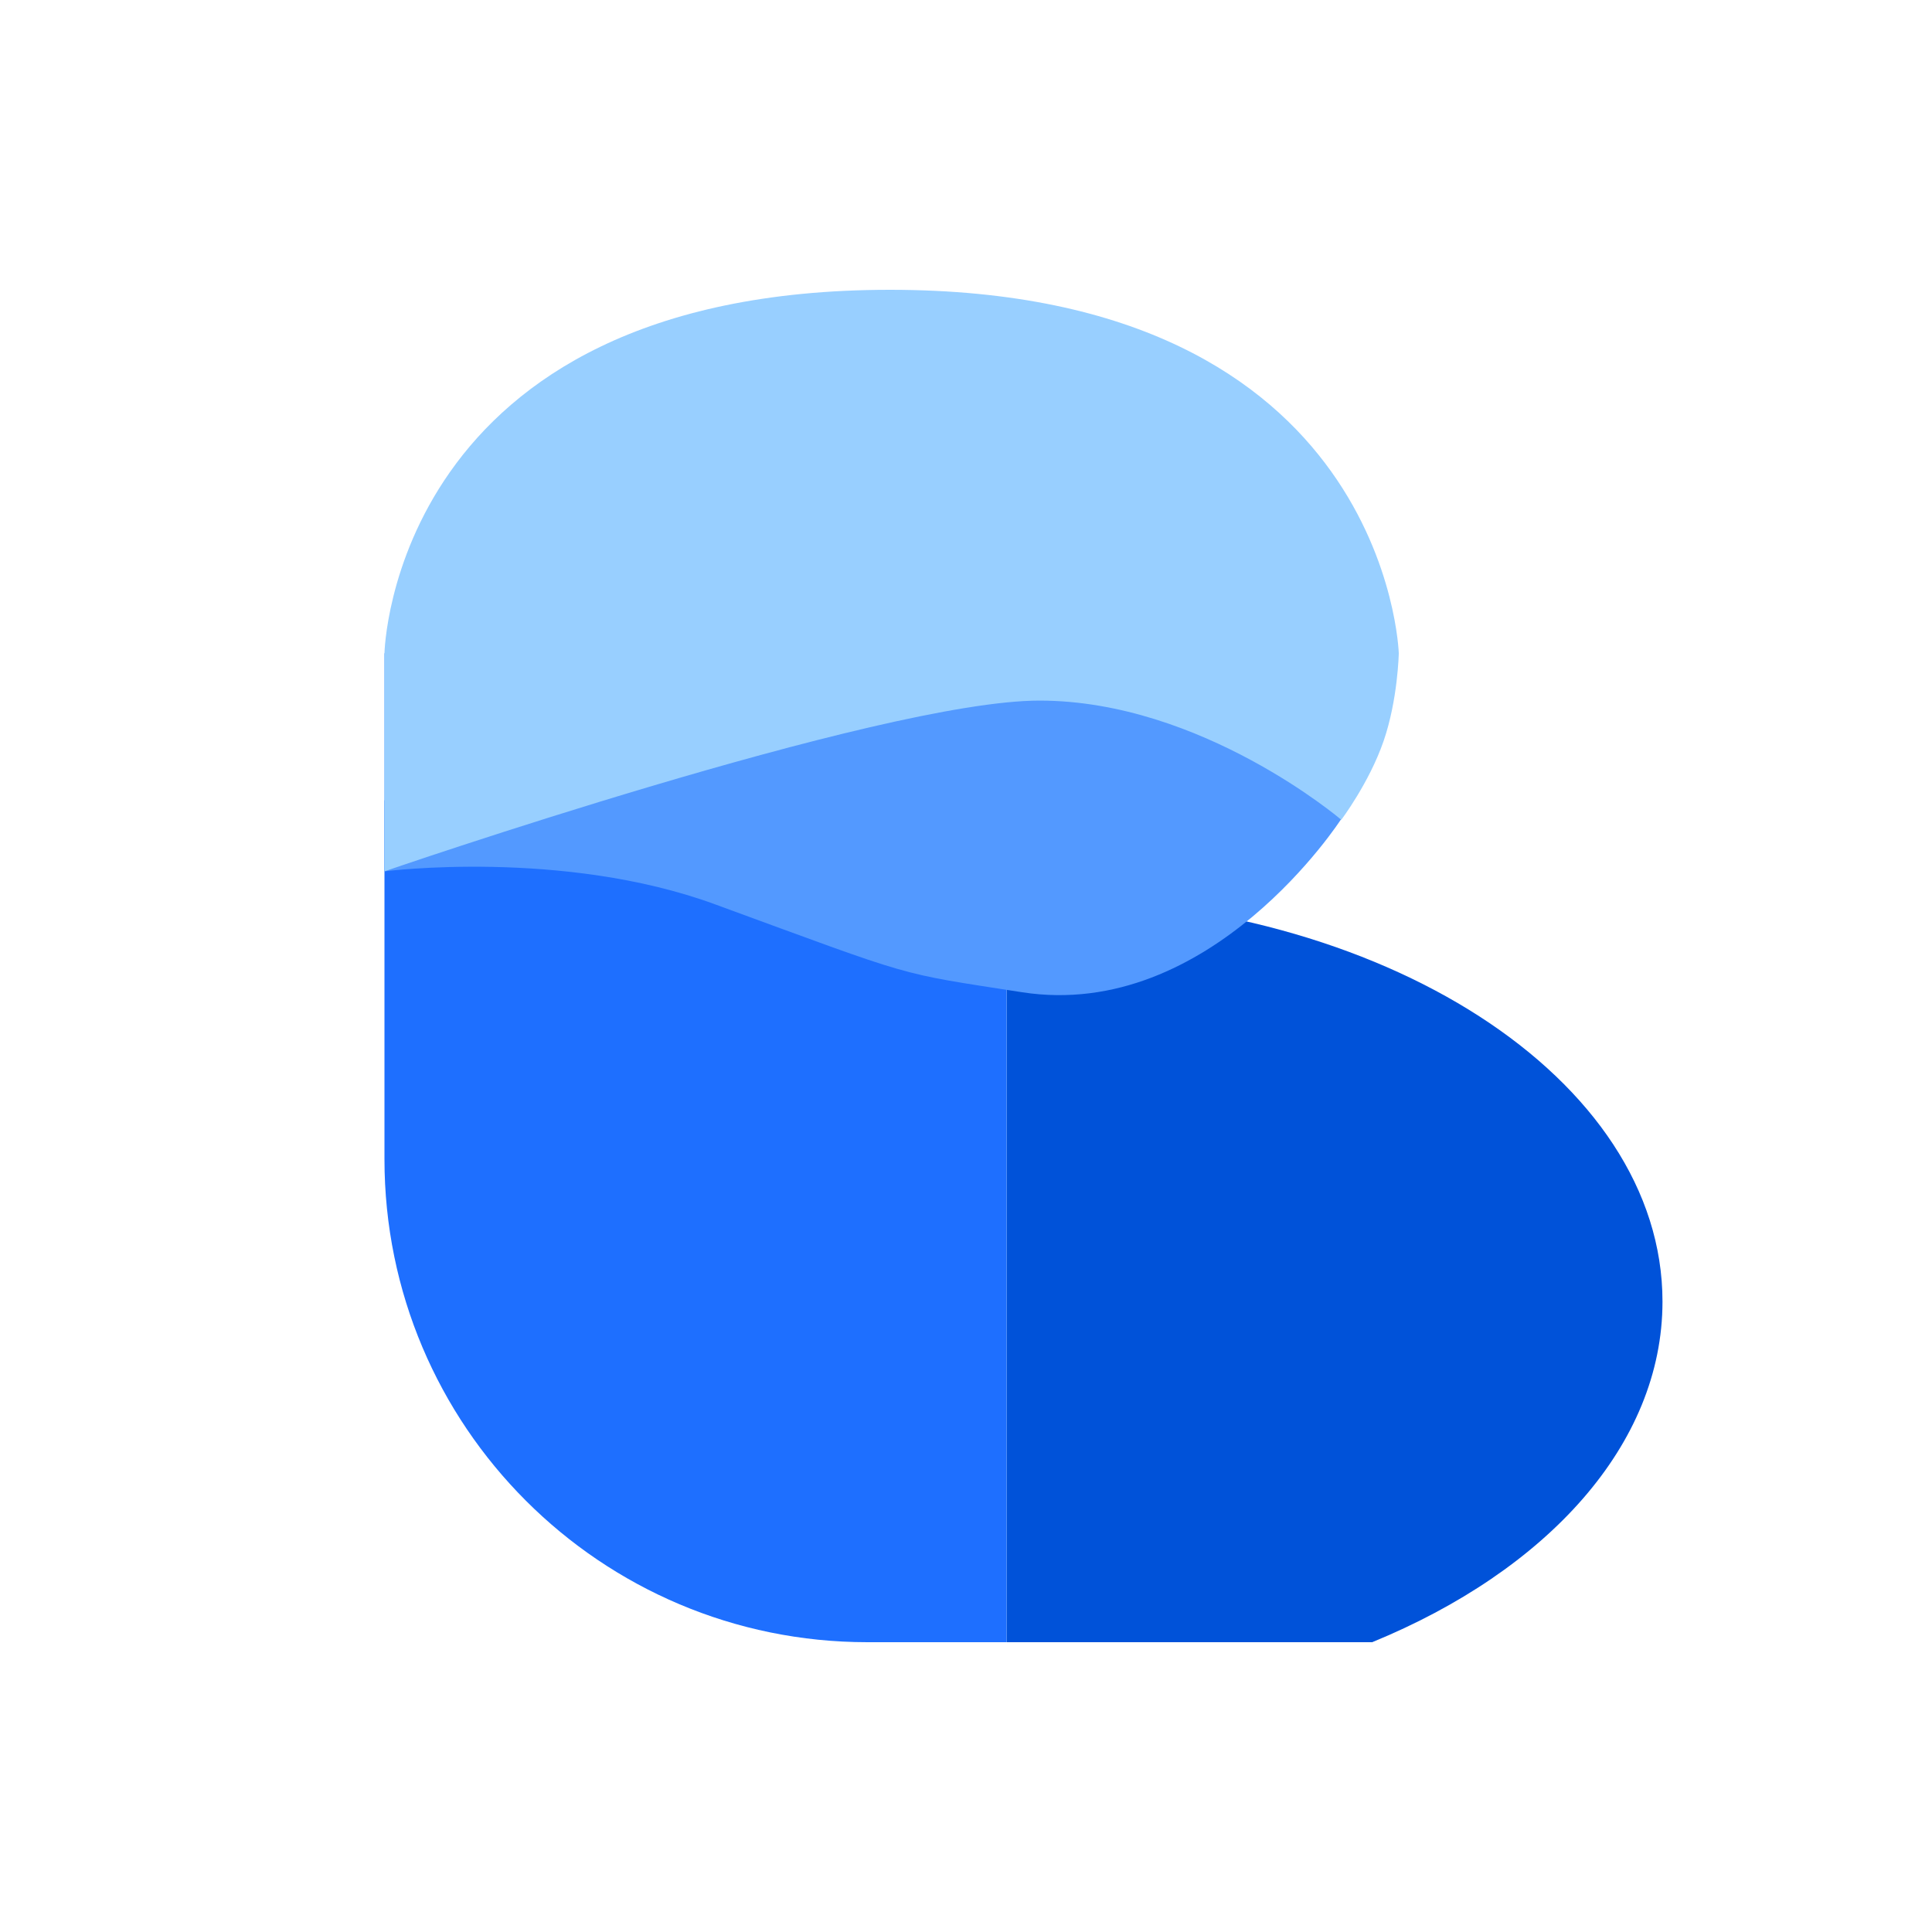 <?xml version="1.0" encoding="utf-8"?>
<svg width="1000px" height="1000px" viewBox="0 0 1000 1000" version="1.1" xmlns:xlink="http://www.w3.org/1999/xlink" xmlns="http://www.w3.org/2000/svg">
  <path d="M0 0L1000 0L1000 1000L0 1000L0 0Z" id="矩形" fill="none" fill-rule="evenodd" stroke="none" />
  <g id="编组" transform="translate(199 150)">
    <path d="M322 700L511.231 700C601.555 662.989 661.5 597.857 661.5 523.687C661.5 408.432 516.748 315 338.188 315C332.759 315 327.362 315.086 322 315.257L322 700Z" id="椭圆-3-减去-减去" fill="#0052D9" fill-rule="evenodd" stroke="none" />
    <path d="M322 264.25L322 264.25L322 700L250 700C111.91 700 0 588.09 0 450L0 264.25L322 264.25Z" id="矩形-复制" fill="#1E6FFF" stroke="none" />
    <path d="M495.25 273.876C495.25 273.876 427.887 378.831 329.875 363.563C263.848 353.278 276.491 356.663 171.063 318.063C92.241 289.204 0 301.001 0 301.001L0 188.125L495.25 188.125L495.25 273.876Z" id="矢量图-2" fill="#5399FF" fill-rule="evenodd" stroke="none" />
    <path d="M5.34058e-05 188.126C5.34058e-05 188.126 3.69 0 261.626 0C519.562 0 525.001 188.126 525.001 188.126C525.001 188.126 524.562 212.078 517.125 233.625C509.688 255.172 495.251 274.315 495.251 274.315C495.251 274.315 422.925 212.653 339.063 212.626C256.503 212.6 5.34058e-05 301.001 5.34058e-05 301.001L5.34058e-05 188.126Z" id="矢量图" fill="#98CFFF" fill-rule="evenodd" stroke="none" />
  </g>
</svg>